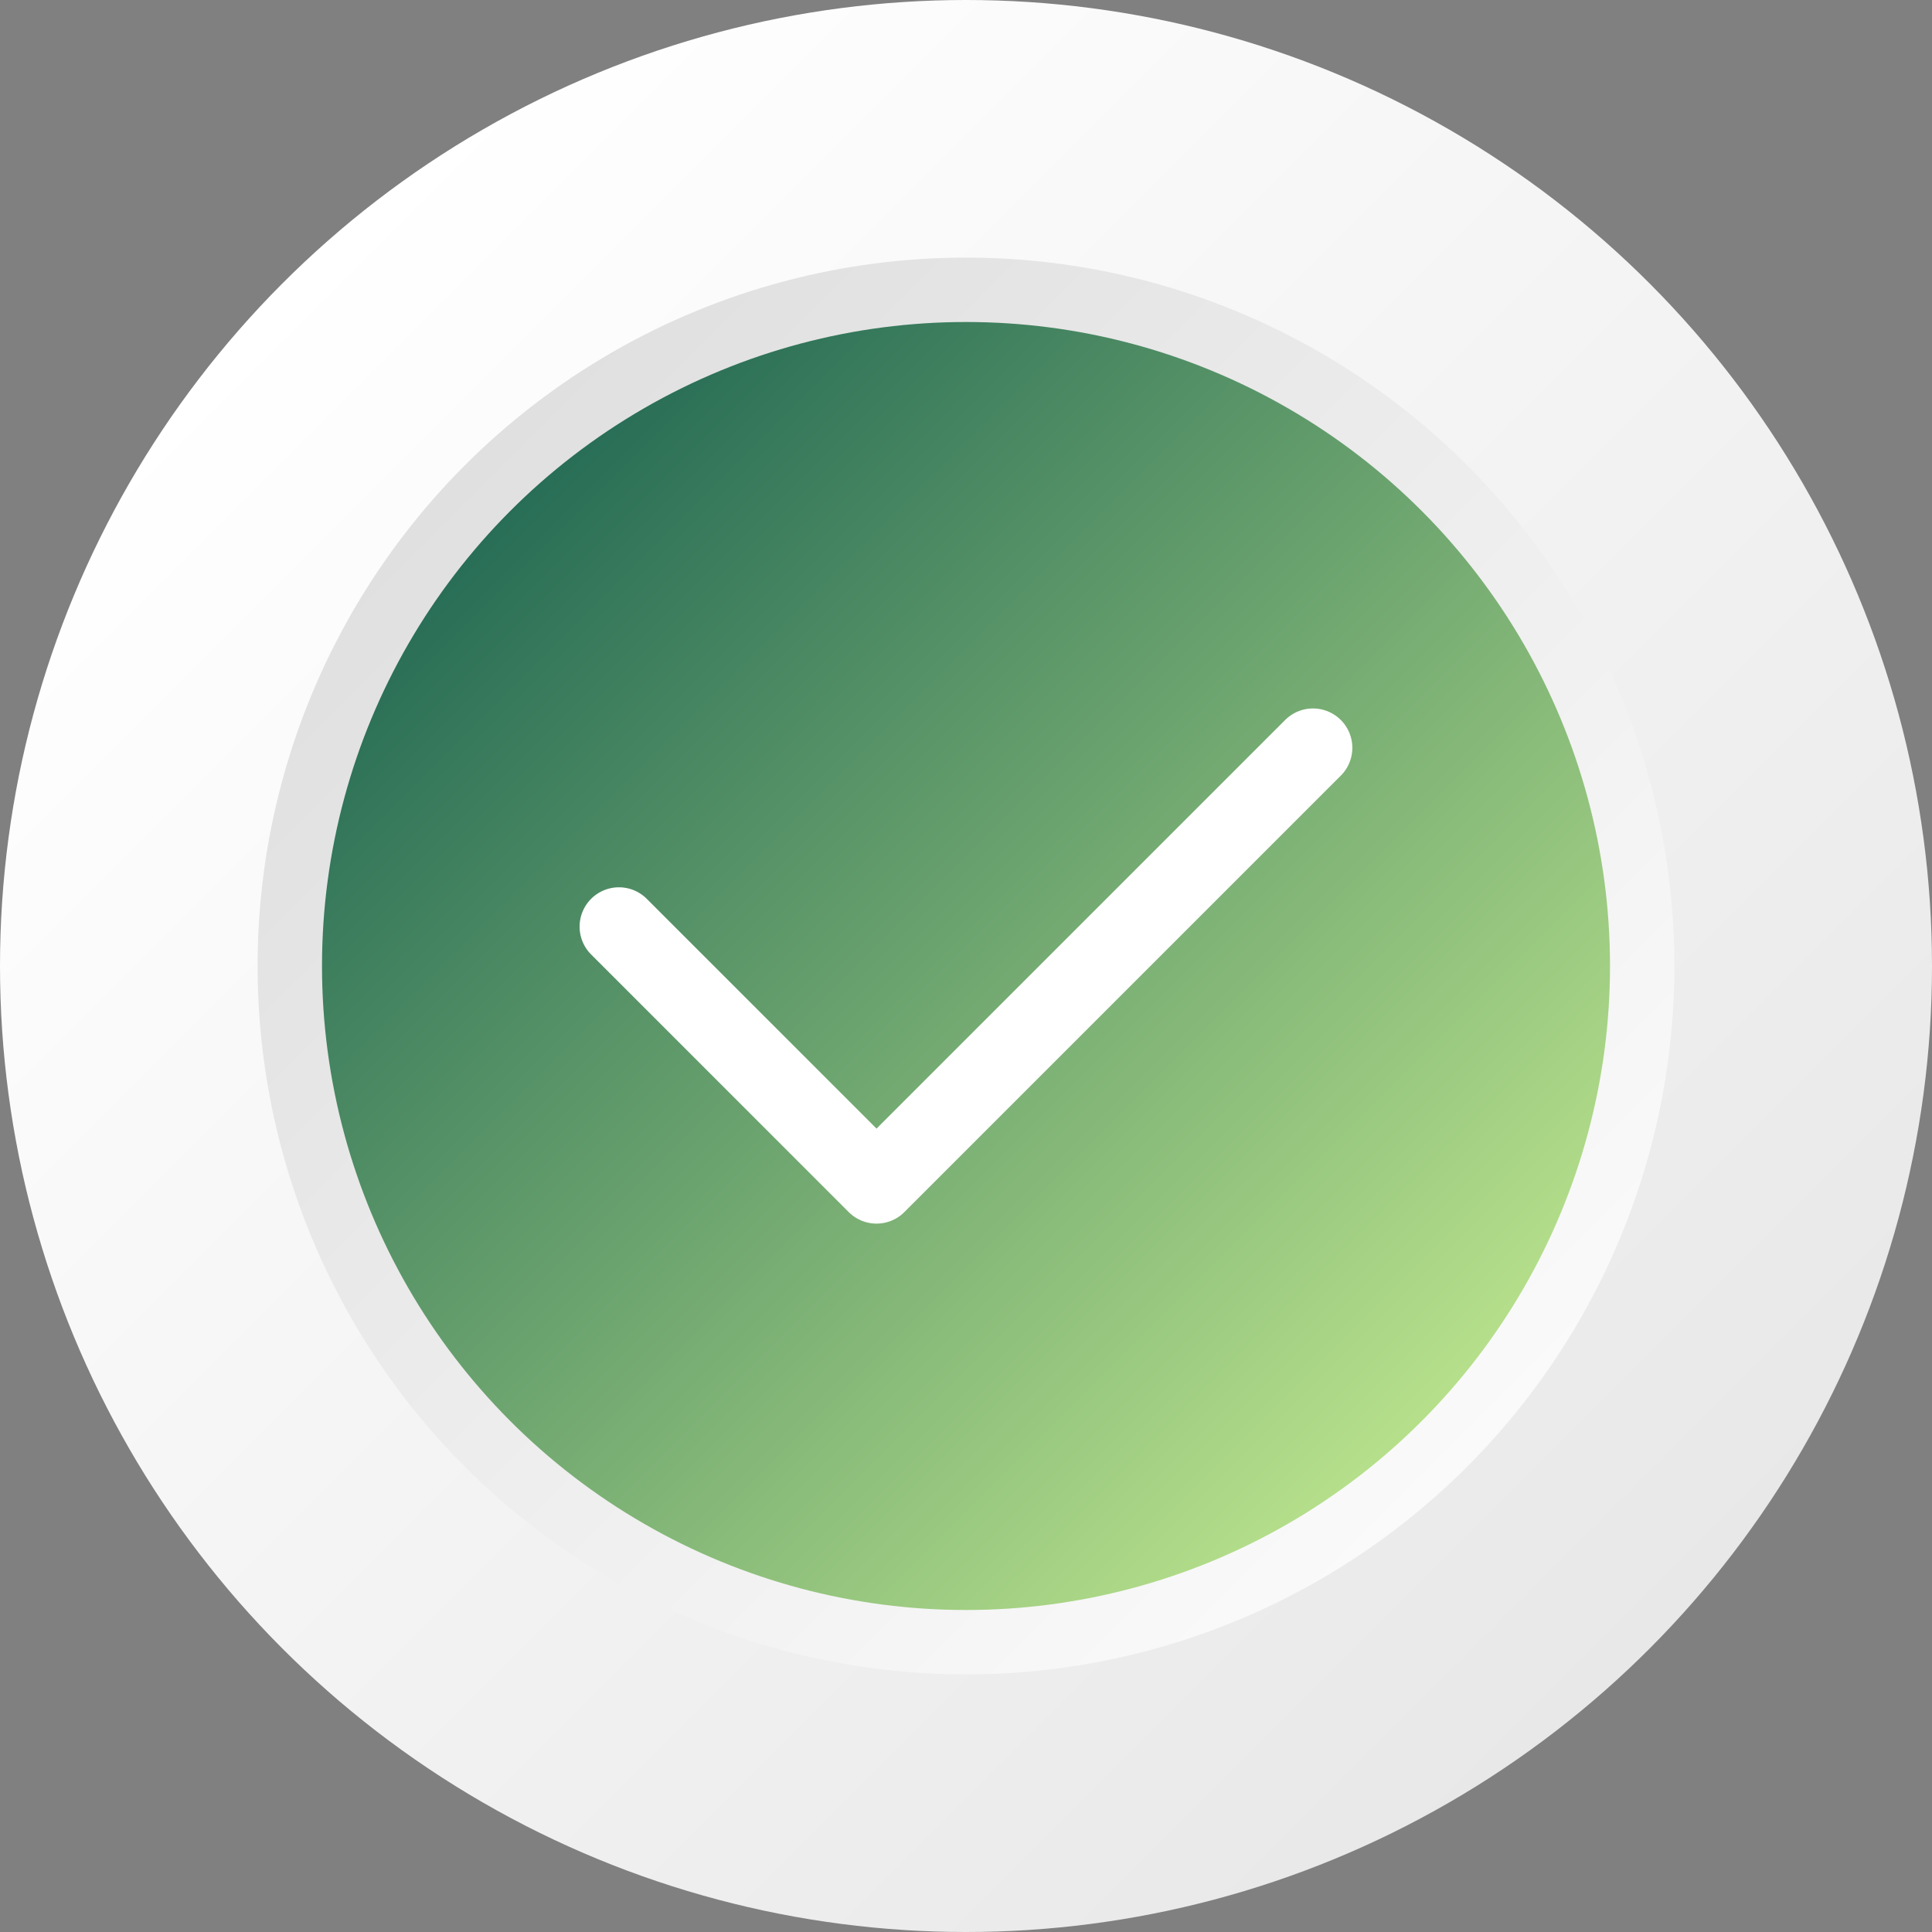 <svg id="Layer_1" data-name="Layer 1" xmlns="http://www.w3.org/2000/svg" xmlns:xlink="http://www.w3.org/1999/xlink" viewBox="0 0 30 30">
  <rect x="0" y="0" width="30" height="30" fill="#808080" stroke="none"/>
  <defs>
    <style>
      .cls-1 {
        fill: url(#linear-gradient);
      }

      .cls-2 {
        fill: url(#linear-gradient-2);
      }

      .cls-3 {
        fill: url(#linear-gradient-3);
      }

      .cls-4 {
        fill: #fff;
      }
    </style>
    <linearGradient id="linear-gradient" x1="25.607" y1="25.607" x2="4.393" y2="4.394" gradientUnits="userSpaceOnUse">
      <stop offset="0" stop-color="#e8e8e8"/>
      <stop offset="1" stop-color="#fff"/>
    </linearGradient>
    <linearGradient id="linear-gradient-2" x1="22.778" y1="22.778" x2="7.222" y2="7.222" gradientUnits="userSpaceOnUse">
      <stop offset="0" stop-color="#fafafa"/>
      <stop offset="1" stop-color="#e0e0e0"/>
    </linearGradient>
    <linearGradient id="linear-gradient-3" x1="3.936" y1="3.936" x2="25.958" y2="25.958" gradientUnits="userSpaceOnUse">
      <stop offset="0" stop-color="#004d47"/>
      <stop offset="1" stop-color="#df9"/>
    </linearGradient>
  </defs>
  <circle class="cls-1" cx="15" cy="15" r="15"/>
  <circle class="cls-2" cx="15" cy="15" r="11"/>
  <circle class="cls-3" cx="15" cy="15" r="10"/>
  <path class="cls-4" d="M13.179,18.821l-4-4a.611.611,0,0,1,0-.864h0a.611.611,0,0,1,.864,0l3.568,3.568,6.345-6.345a.611.611,0,0,1,.864,0h0a.611.611,0,0,1,0,.864L14.043,18.821A.611.611,0,0,1,13.179,18.821Z"/>
</svg>
